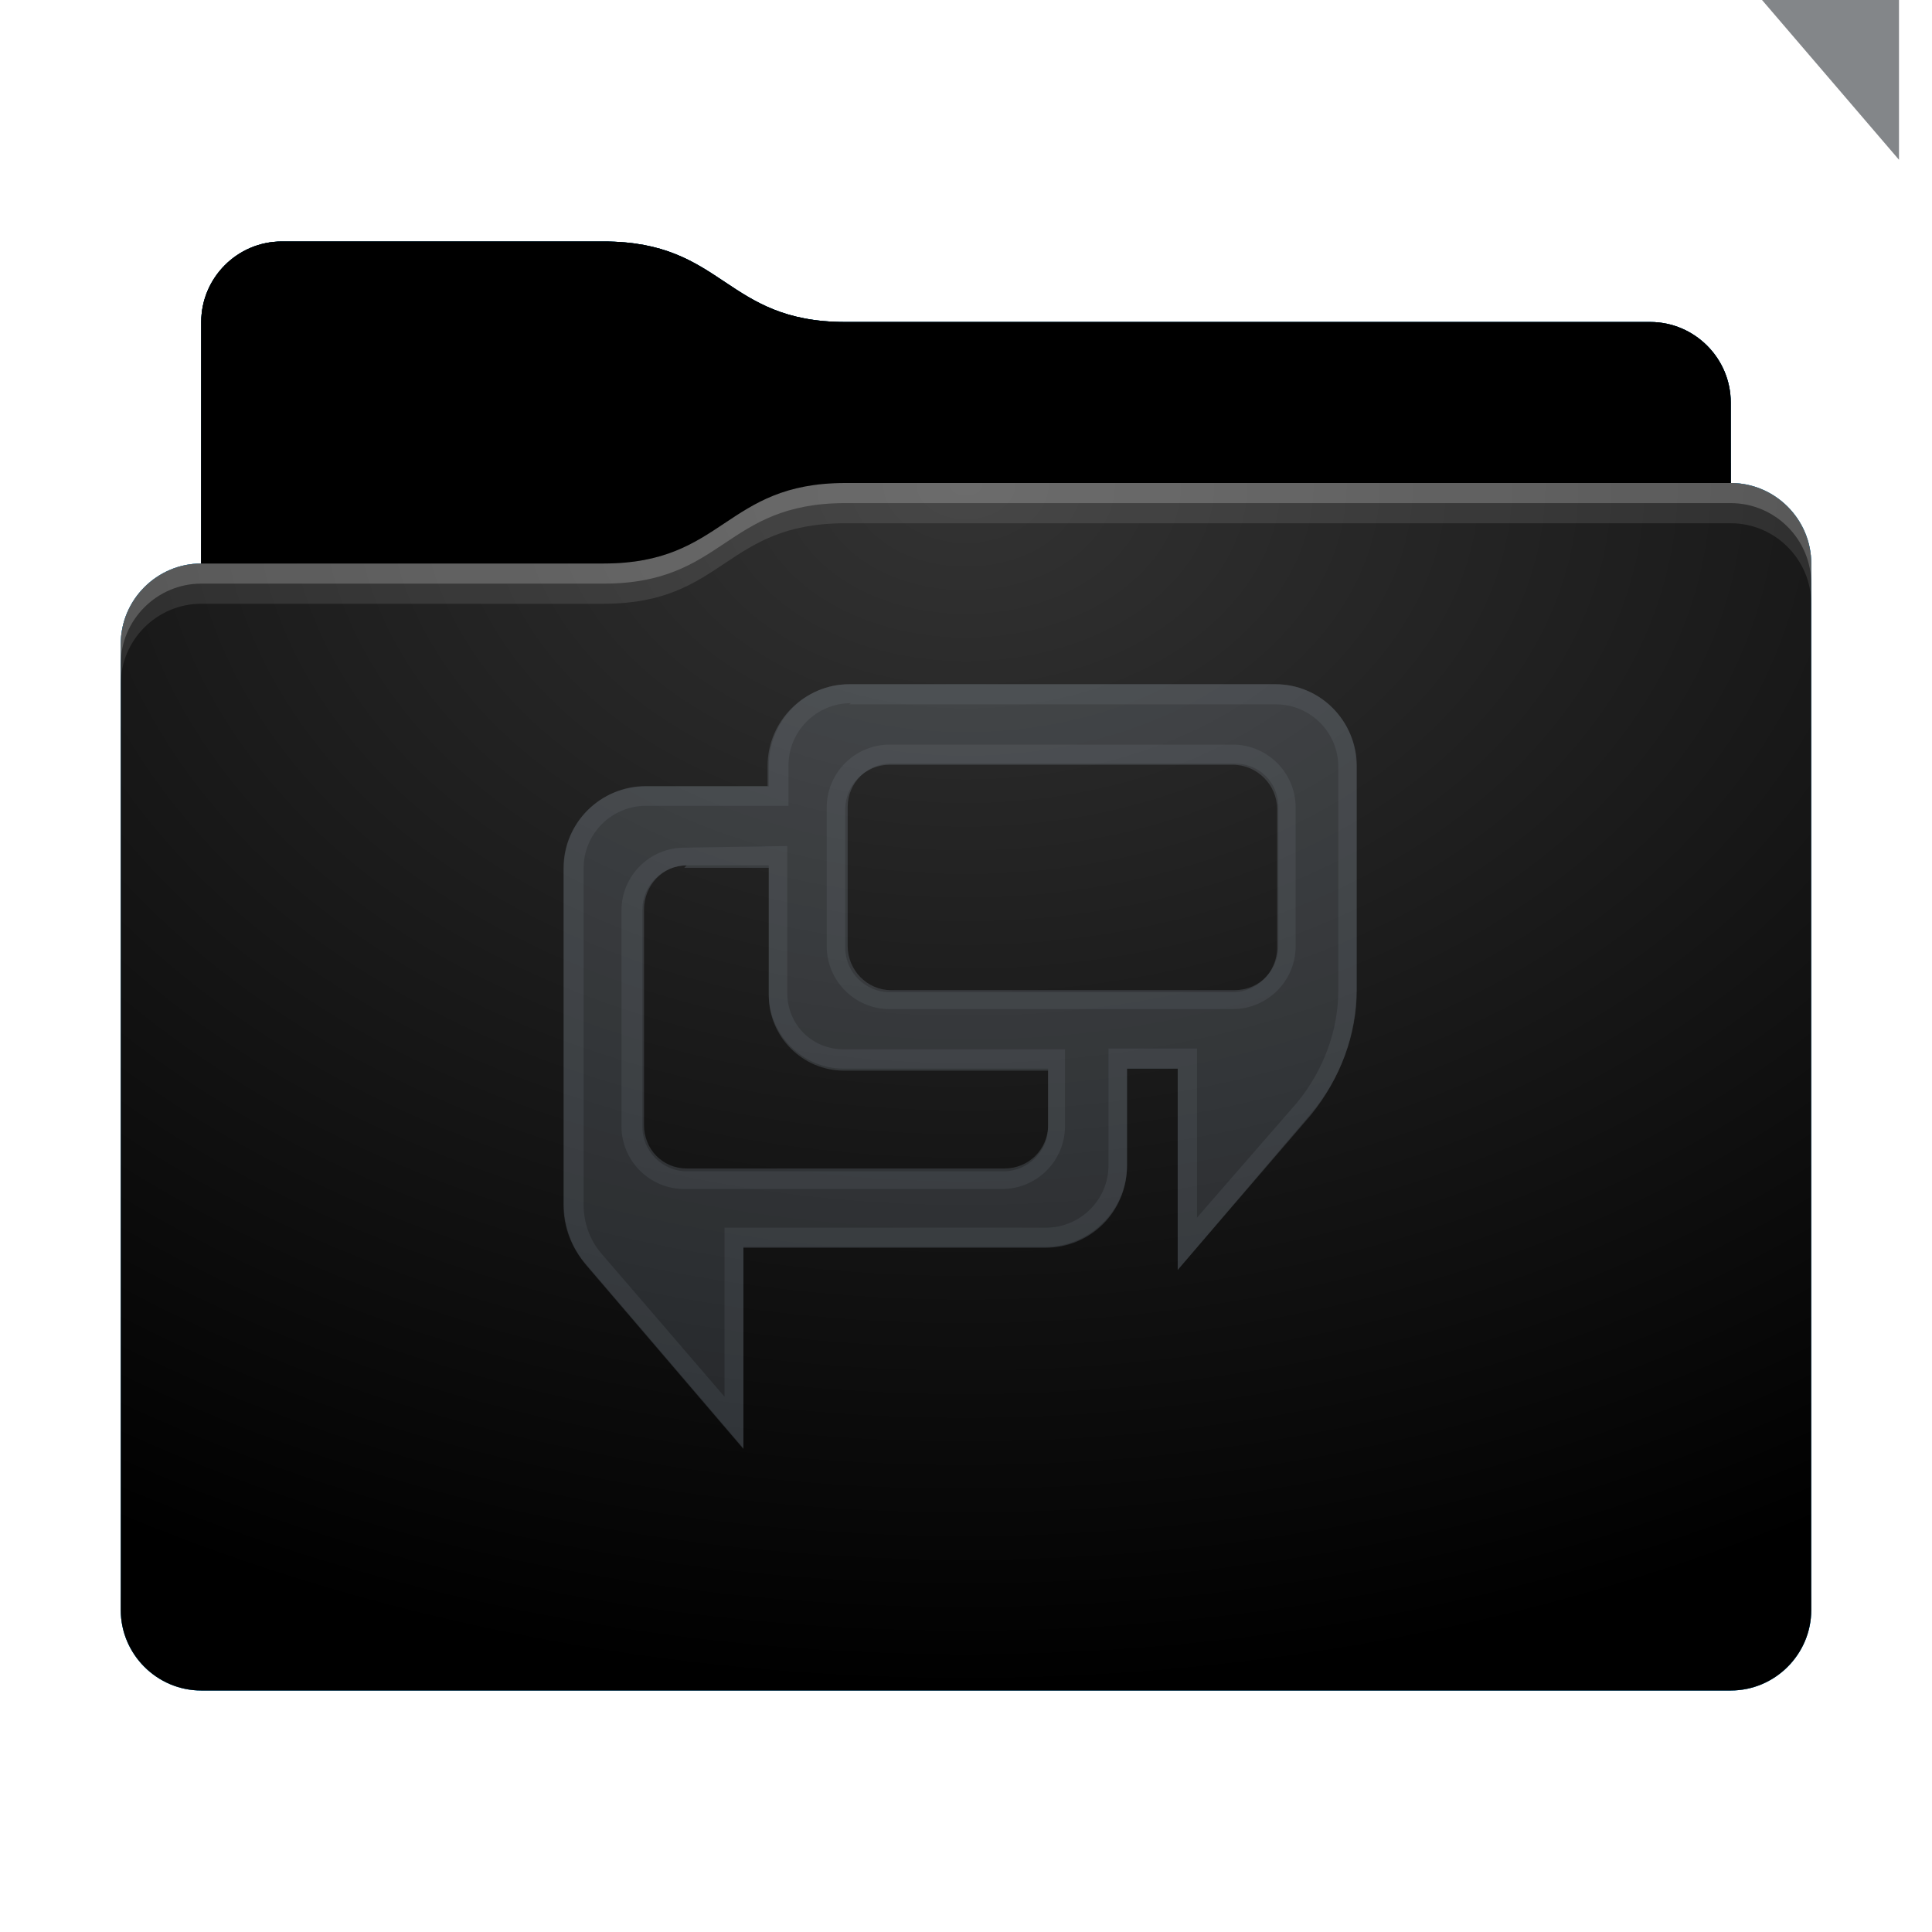 <svg height="48" version="1.1" width="48" xmlns="http://www.w3.org/2000/svg" xmlns:svg="http://www.w3.org/2000/svg" xmlns:xlink="http://www.w3.org/1999/xlink">
<defs id="primary-definitions">
<style id="current-color-scheme" type="text/css">
      .ColorScheme-Text         { color: #232629; }
      .ColorScheme-Background   { color: #eff0f1; }
      .ColorScheme-Highlight    { color: #7ec9f0; }
      .ColorScheme-PositiveText { color: #27ae60; }
      .ColorScheme-NeutralText  { color: #f67400; }
      .ColorScheme-NegativeText { color: #da4453; }
      .ColorScheme-ActiveText   { color: #3daee9; }
      .ColorScheme-Complement   { color: #ffffff; }
      .ColorScheme-Contrast     { color: #000000; }
    </style>
<style id="extended-color-scheme" type="text/css">
      .ExScheme-Black     { color:#3e3e3e; }
      .ExScheme-White     { color:#fcfcfc; }
      .ExScheme-Grey-1    { color:#cfd5d5; }
      .ExScheme-Grey-2    { color:#909c9c; }
      .ExScheme-Grey-3    { color:#536161; }
      .ExScheme-Red-1     { color:#ffafa5; }
      .ExScheme-Red-2     { color:#bf4231; }
      .ExScheme-Red-3     { color:#4d2f2b; }
      .ExScheme-Green-1   { color:#abf9c7; }
      .ExScheme-Green-2   { color:#3bb566; }
      .ExScheme-Green-3   { color:#377d50; }
      .ExScheme-Blue-1    { color:#abdaf9; }
      .ExScheme-Blue-2    { color:#3daefd; }
      .ExScheme-Blue-3    { color:#2b3c4d; }
      .ExScheme-Yellow-1  { color:#faffa5; }
      .ExScheme-Yellow-2  { color:#cac726; }
      .ExScheme-Yellow-3  { color:#4b4d2b; }
      .ExScheme-Orange-1  { color:#ffdaa5; }
      .ExScheme-Orange-2  { color:#ff9701; }
      .ExScheme-Orange-3  { color:#4d372b; }
      .ExScheme-Brown-1   { color:#e9d6bb; }
      .ExScheme-Brown-2   { color:#997657; }
      .ExScheme-Brown-3   { color:#433a35; }
      .ExScheme-Purple-1  { color:#e2abf9; }
      .ExScheme-Purple-2  { color:#b401ff; }
      .ExScheme-Purple-3  { color:#432b4d; }
      .ExScheme-Cyan-1    { color:#b2f2e6; }
      .ExScheme-Cyan-2    { color:#31bfa6; }
      .ExScheme-Cyan-3    { color:#2b4d47; }
      .ExScheme-Magenta-1 { color:#f8a6d8; }
      .ExScheme-Magenta-2 { color:#f00091; }
      .ExScheme-Magenta-3 { color:#770048; }
    </style>
<linearGradient id="uoX">
<stop offset="0"/>
<stop offset="1" stop-opacity="0"/>
</linearGradient>
<linearGradient id="uoY">
<stop offset="0" stop-color="#fff"/>
<stop offset="1" stop-color="#fff" stop-opacity="0"/>
</linearGradient>
<style id="uoZ" type="text/css">
        .force-display-for-editing { display: inline !important; }
    </style><style class="remove-if__show-crease" type="text/css">
        .enable-if__show-crease { display: none; }
    </style><style class="remove-if__color-sync-mimes-places" type="text/css">
        .enable-if__color-sync-mimes-places { display: none; }
    </style><radialGradient cx=".5" cy="0" id="up0" r="1" xlink:href="#uoY"/><linearGradient id="up1" xlink:href="#uoX" y1="1" y2=".5"/><style class="ColorScheme-Background" fill="currentColor" opacity=".6" type="text/css">
   .ColorScheme-Text           { color:#eff0f1; }
      .ColorScheme-Background     { color:#31363b; }
      .ColorScheme-Highlight      { color:#3daefd; }
      .ColorScheme-ViewBackground { color:#fcfcfc; }
      .ColorScheme-PositiveText   { color:#27ae60; }
      .ColorScheme-NeutralText    { color:#f67400; }
      .ColorScheme-NegativeText   { color:#da4453; }
  </style><path d="M 7,6 C 5.9,6 5,6.9 5,8 v 2 4 c -1.1,0 -2,.9 -2,2 v 24 c 0,1.1 .9,2 2,2 h 38 c 1.1,0 2,-.9 2,-2 V 25 16 14 c 0,-1.1 -.9,-2 -2,-2 V 10 C 43,8.9 42.1,8 41,8 H 21 C 18,8 18,6 15,6 Z" id="up2"></path><path d="M 7,6 C 5.9,6 5,6.9 5,8 v 2 4 h 10 c 3,0 3,-2 6,-2 H 43 V 10 C 43,8.9 42.1,8 41,8 H 21 C 18,8 18,6 15,6 Z" id="up3"></path></defs>
<g id="content" transform="translate(0,0)"><use class="sync-color enable-if__color-sync-mimes-places force-display-for-editing ColorScheme-ActiveText" fill="currentColor" href="#up2"></use><use class="primary-color remove-if__color-sync-mimes-places ColorScheme-ActiveText" fill="currentColor" href="#up2"></use><use class="ColorScheme-Contrast" fill="currentColor" href="#up2" opacity=".1"></use><g id="decal" transform="translate(12,15)"><path class="ColorScheme-Background" d="M 9.1 2 C 8 2 7.1 2.9 7.1 4.03 L 7.1 4.54 L 4.04 4.54 C 2.9 4.54 2 5.45 2 6.57 L 2 14.93 C 2 15.5 2.2 16 2.57 16.44 L 6.47 21 L 6.47 16 L 13.97 16 C 15.1 16 16 15.1 16 13.96 L 16 11.55 L 17.26 11.55 L 17.26 16.55 L 20.57 12.7 C 21.3 11.8 21.7 10.7 21.7 9.6 L 21.7 4.03 C 21.7 2.9 20.8 2 19.7 2 L 9.1 2 z M 10.14 3.97 L 18.67 3.97 C 19.3 3.97 19.76 4.45 19.76 5.05 L 19.76 8.5 C 19.76 9.1 19.3 9.6 18.67 9.6 L 10.14 9.6 C 9.54 9.6 9.06 9.1 9.06 8.5 L 9.06 5.05 C 9.06 4.45 9.54 3.97 10.14 3.97 z M 5.06 6.5 L 7.1 6.5 L 7.1 9.7 C 7.1 10.7 7.93 11.55 8.96 11.55 L 14.04 11.55 L 14.04 12.95 C 14.04 13.55 13.56 14.03 12.96 14.03 L 5.06 14.03 C 4.46 14.03 4 13.55 4 12.95 L 4 7.6 C 4 7 4.46 6.5 5.06 6.5 z " fill="currentColor" opacity=".6"/><path class="ColorScheme-Background" d="m 38.2,-29.85 c -1.03,0 -1.86,.83 -1.86,1.86 v .8 h -3.4 c -1.03,0 -1.86,.83 -1.86,1.86 v 8.7 c 0,.5 .2,1 .5,1.4 l 3.6,4.2 v -4.77 h 8.05 c 1.03,0 1.86,-.83 1.86,-1.86 v -2.76 h 1.8 v 4.77 l 3,-3.5 c .73,-.85 1.13,-1.94 1.13,-3.07 v -5.76 c 10e-7,-1.03 -.83,-1.86 -1.86,-1.86 z m 1.06,1.54 h 8.87 c .76,0 1.37,.6 1.37,1.37 v 3.6 c 2e-6,.76 -.6,1.37 -1.37,1.37 H 39.24 c -.76,0 -1.37,-.6 -1.37,-1.37 v -3.6 c 0,-.76 .6,-1.37 1.37,-1.37 z m -5.3,2.64 h 2.36 v 3.54 c 0,.93 .76,1.7 1.7,1.7 h 5.5 v 1.7 c 0,.76 -.6,1.37 -1.37,1.37 h -8.2 c -.76,0 -1.37,-.6 -1.37,-1.37 v -5.57 c 0,-.76 .6,-1.37 1.37,-1.37 z" fill="currentColor" opacity=".6"/><path class="ColorScheme-Background" d="m 9.1,2 c -1.1,0 -2.03,.9 -2.03,2.03 v .5 H 4.04 c -1.1,0 -2.03,.9 -2.03,2.03 v 8.36 c 0,.55 .2,1.1 .56,1.5 l 3.9,4.56 v -5 h 7.5 c 1.1,0 2.03,-.9 2.03,-2.03 v -2.4 h 1.26 v 5 l 3.3,-3.87 c .74,-.87 1.15,-1.97 1.15,-3.1 v -5.55 c 1e-6,-1.1 -.9,-2.03 -2.03,-2.03 z m 0,.5 H 19.7 c .86,0 1.55,.7 1.55,1.55 v 5.55 c 0,1 -.37,2 -1.03,2.8 L 17.74,15.25 v -4.2 h -2.2 v 2.9 c 0,.86 -.7,1.55 -1.55,1.55 H 6 v 4.2 L 2.93,16.13 C 2.65,15.8 2.5,15.37 2.5,14.93 V 6.57 c 0,-.86 .7,-1.55 1.55,-1.55 h 3.54 v -1 c 0,-.86 .7,-1.55 1.55,-1.55 z m 1,1 c -.86,0 -1.56,.7 -1.56,1.56 v 3.45 c 0,.86 .7,1.56 1.56,1.56 h 8.53 c .86,0 1.56,-.7 1.56,-1.56 v -3.45 c 0,-.86 -.7,-1.56 -1.56,-1.56 z m 0,.5 h 8.53 c .6,0 1.1,.5 1.1,1.1 v 3.45 c 2e-6,.6 -.5,1.1 -1.1,1.1 h -8.53 c -.6,0 -1.1,-.5 -1.1,-1.1 v -3.45 c 0,-.6 .5,-1.1 1.1,-1.1 z m -5.1,2.06 c -.86,0 -1.56,.7 -1.56,1.56 v 5.36 c 0,.86 .7,1.56 1.56,1.56 h 7.9 c .86,0 1.56,-.7 1.56,-1.56 V 11.07 H 8.96 c -.77,0 -1.4,-.6 -1.4,-1.4 v -3.65 z m 0,.5 H 7.1 v 3.17 c 0,1.03 .84,1.87 1.87,1.87 h 5.07 v 1.4 c 0,.6 -.5,1.1 -1.1,1.1 H 5.06 c -.6,0 -1.1,-.5 -1.1,-1.1 V 7.6 c 0,-.6 .5,-1.1 1.1,-1.1 z" fill="currentColor" opacity=".6"/></g><use href="#up3" opacity=".4"></use><use fill="url(#up1)" href="#up3" opacity=".1"></use><path d="m 21,12 c -3,0 -3,2 -6,2 H 5 c -1.1,0 -2,.9 -2,2 v 24 c 0,1.1 .9,2 2,2 h 38 c 1.1,0 2,-.9 2,-2 V 25 16 14 c 0,-1.1 -.9,-2 -2,-2 z" fill="url(#up0)" opacity=".2"/><path class="ColorScheme-Contrast" d="m 3,39 v 1 c 0,1.1 .9,2 2,2 h 38 c 1.1,0 2,-.9 2,-2 v -1 c 0,1.1 -.9,2 -2,2 H 5 C 3.9,41 3,40.1 3,39 Z" fill="currentColor" opacity=".1"/><path class="ColorScheme-Contrast" d="M 3,39.5 V 40 c 0,1.1 .9,2 2,2 h 38 c 1.1,0 2,-.9 2,-2 v -0.5 c 0,1.1 -.9,2 -2,2 H 5 c -1.1,0 -2,-.9 -2,-2 z" fill="currentColor" opacity=".2"/><path d="m 21,12 c -3,0 -3,2 -6,2 H 5 c -1.1,0 -2,.9 -2,2 v 1 c 0,-1.1 .9,-2 2,-2 h 10 c 3,0 3,-2 6,-2 h 22 c 1.1,0 2,.9 2,2 v -1 c 0,-1.1 -.9,-2 -2,-2 z" fill="#fff" opacity=".1"/><path d="m 21,12 c -3,0 -3,2 -6,2 H 5 c -1.1,0 -2,.9 -2,2 v 0.5 c 0,-1.1 .9,-2 2,-2 h 10 c 3,0 3,-2 6,-2 h 22 c 1.1,0 2,.9 2,2 V 14 c 0,-1.1 -.9,-2 -2,-2 z" fill="#fff" opacity=".2"/><path d="m 21,11 c -3,0 -3,2 -6,2 H 5 v 1 h 10 c 3,0 3,-2 6,-2 h 22 v -1 z" opacity=".1"/><path d="m 21,11.5 c -3,0 -3,2 -6,2 H 5 V 14 h 10 c 3,0 3,-2 6,-2 h 22 v -0.5 z" opacity=".2"/></g>
</svg>